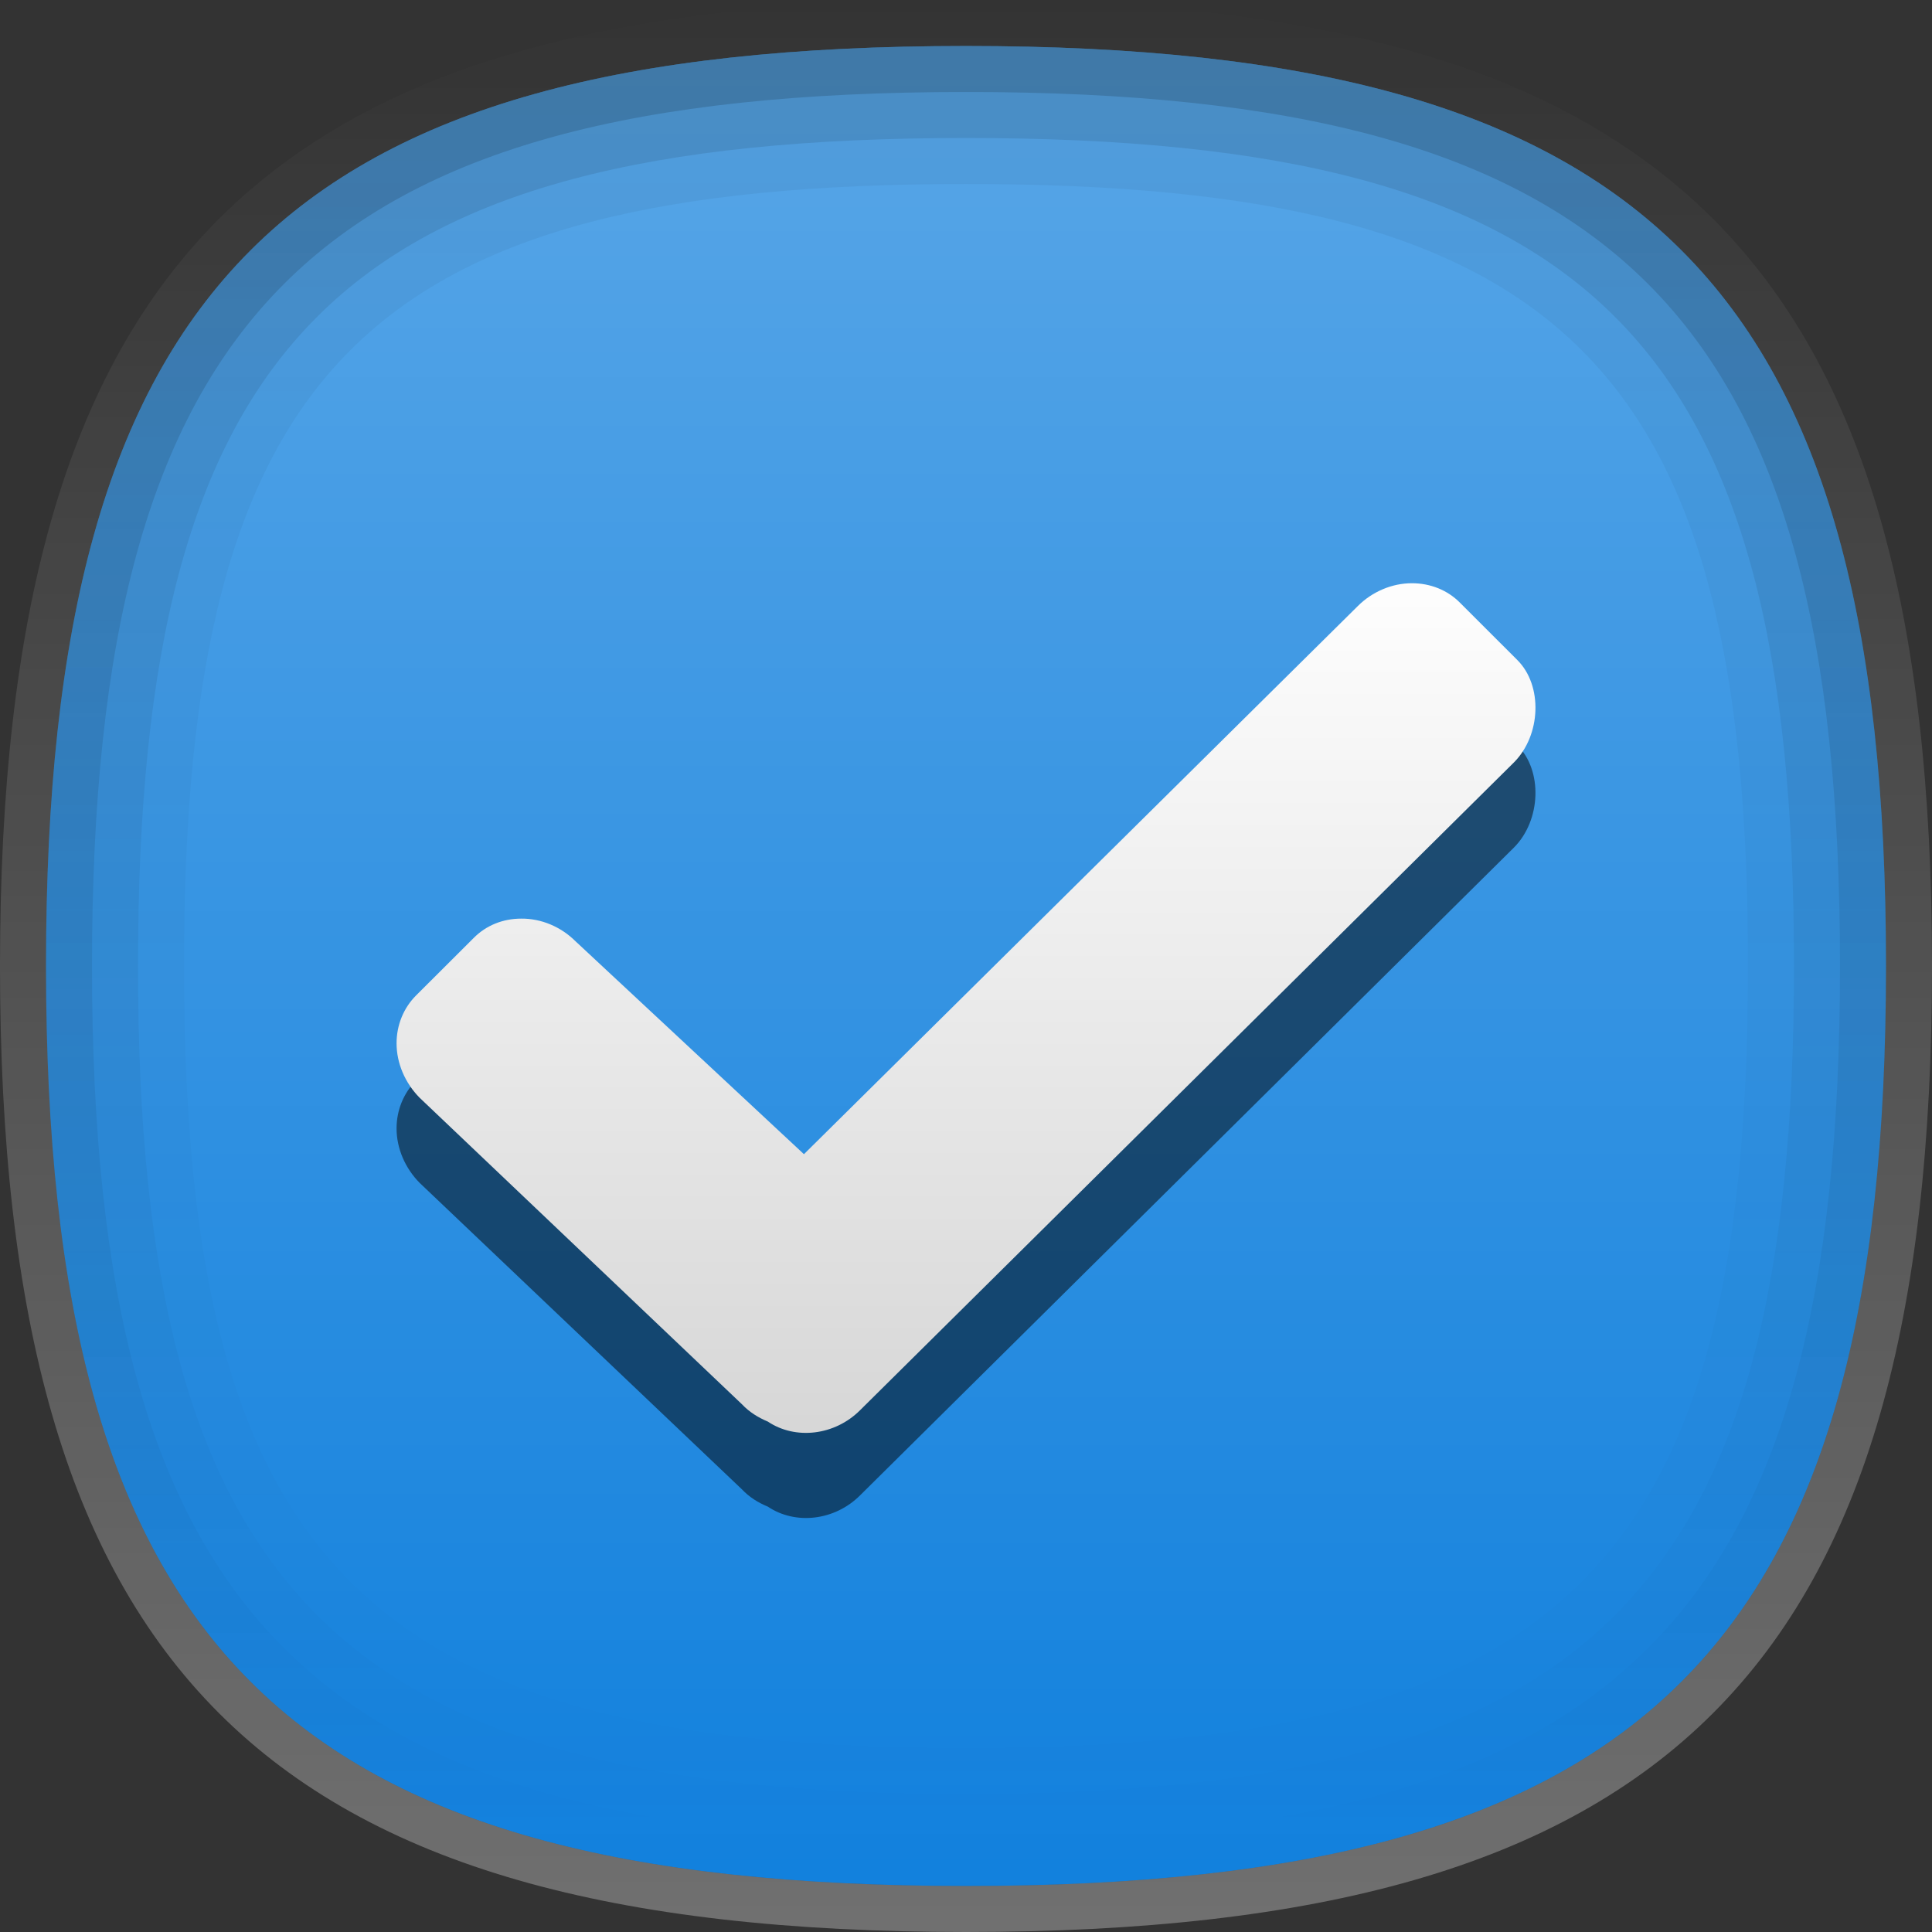 <?xml version="1.0" encoding="UTF-8"?>
<!DOCTYPE svg PUBLIC "-//W3C//DTD SVG 1.1 Tiny//EN" "http://www.w3.org/Graphics/SVG/1.1/DTD/svg11-tiny.dtd">
<svg baseProfile="tiny" height="42px" version="1.1" viewBox="0 0 42 42" width="42px" x="0px" xmlns="http://www.w3.org/2000/svg" xmlns:xlink="http://www.w3.org/1999/xlink" y="0px">
<rect x="0" y="0" width="42" height="42" fill="#333333" stroke="none"/>
<path d="M21,1L21,1C6.186,1,1,6.184,1,21c0,14.818,5.186,20,20,20l0,0c14.814,0,20-5.182,20-20  C41,6.184,35.814,1,21,1z" fill="#1080DD"/>
<linearGradient gradientUnits="userSpaceOnUse" id="SVGID_1_" x1="21" x2="21" y1="1.333" y2="41.716">
<stop offset="0" style="stop-color:#FFFFFF"/>
<stop offset="0.14" style="stop-color:#FFFFFF;stop-opacity:0.86"/>
<stop offset="1" style="stop-color:#FFFFFF;stop-opacity:0"/>
</linearGradient>
<path d="M21,1L21,1C6.186,1,1,6.184,1,21c0,14.818,5.186,20,20,20l0,0c14.814,0,20-5.182,20-20  C41,6.184,35.814,1,21,1z" fill="url(#SVGID_1_)" fill-opacity="0.3" stroke-opacity="0.3"/>
<linearGradient gradientUnits="userSpaceOnUse" id="SVGID_2_" x1="21" x2="21" y1="42" y2="4.882813e-004">
<stop offset="0" style="stop-color:#FFFFFF"/>
<stop offset="1" style="stop-color:#FFFFFF;stop-opacity:0"/>
</linearGradient>
<path d="M21,1c14.814,0,20,5.184,20,20c0,14.818-5.186,20-20,20l0,0C6.186,41,1,35.818,1,21  C1,6.184,6.186,1,21,1L21,1 M21,0L21,0C5.691,0,0,5.691,0,21c0,15.31,5.691,21,21,21l0,0c15.309,0,21-5.69,21-21  C42,5.691,36.309,0,21,0L21,0z" fill="url(#SVGID_2_)" fill-opacity="0.3" stroke-opacity="0.3"/>
<path d="M18.697,32.508l14.217-14.085c0.588-0.593,0.627-1.67,0.072-2.223l-1.248-1.247  c-0.271-0.274-0.643-0.423-1.045-0.423c-0.43,0-0.859,0.181-1.174,0.495L17.477,26.941l-4.963-4.626  c-0.318-0.318-0.748-0.499-1.182-0.495c-0.4,0-0.766,0.147-1.037,0.423l-1.25,1.247c-0.271,0.271-0.424,0.644-0.424,1.041  c0,0.434,0.186,0.863,0.5,1.182l7.012,6.668c0.154,0.163,0.342,0.282,0.559,0.372C17.295,33.158,18.148,33.057,18.697,32.508z" fill-opacity="0.5" stroke-opacity="0.5"/>
<linearGradient gradientUnits="userSpaceOnUse" id="SVGID_3_" x1="21" x2="21" y1="12" y2="31.003">
<stop offset="0" style="stop-color:#FFFFFF"/>
<stop offset="1" style="stop-color:#D7D7D7"/>
</linearGradient>
<path d="M18.697,30.657l14.217-14.085c0.588-0.593,0.627-1.67,0.072-2.223l-1.248-1.247  c-0.271-0.274-0.643-0.423-1.045-0.423c-0.43,0-0.859,0.181-1.174,0.495L17.477,25.091l-4.963-4.626  c-0.318-0.318-0.748-0.499-1.182-0.495c-0.4,0-0.766,0.148-1.037,0.423l-1.25,1.247c-0.271,0.271-0.424,0.643-0.424,1.041  c0,0.434,0.186,0.863,0.5,1.182l7.012,6.668c0.154,0.163,0.342,0.282,0.559,0.373C17.295,31.308,18.148,31.206,18.697,30.657z" fill="url(#SVGID_3_)"/>
<path d="M21,1C6.186,1,1,6.184,1,21c0,14.818,5.186,20,20,20s20-5.182,20-20  C41,6.184,35.814,1,21,1z M21,38C7.973,38,4,34.028,4,21S7.973,4,21,4c13.029,0,17,3.972,17,17S34.029,38,21,38z" fill="url(#SVGID_4_)" fill-opacity="0.05" stroke-opacity="0.05"/>
<path d="M21,1C6.186,1,1,6.184,1,21c0,14.818,5.186,20,20,20s20-5.182,20-20  C41,6.184,35.814,1,21,1z M21,39C7.375,39,3,34.626,3,21S7.375,3,21,3c13.627,0,18,4.374,18,18S34.627,39,21,39z" fill="url(#SVGID_4_)" fill-opacity="0.1" stroke-opacity="0.1"/>
<linearGradient gradientUnits="userSpaceOnUse" id="SVGID_6_" x1="21" x2="21" y1="1.75" y2="40.001">
<stop offset="0" style="stop-color:#000000"/>
<stop offset="1" style="stop-color:#000000;stop-opacity:0"/>
</linearGradient>
<path d="M21,1C6.186,1,1,6.184,1,21c0,14.818,5.186,20,20,20s20-5.182,20-20  C41,6.184,35.814,1,21,1z M21,40C6.795,40,2,35.206,2,21C2,6.795,6.795,2,21,2c14.207,0,19,4.795,19,19C40,35.206,35.207,40,21,40z" fill="url(#SVGID_6_)" fill-opacity="0.15" stroke-opacity="0.15"/>
<defs>
<linearGradient gradientUnits="userSpaceOnUse" id="SVGID_4_" x1="21" x2="21" y1="1.75" y2="40.001">
<stop offset="0" style="stop-color:#000000"/>
<stop offset="1" style="stop-color:#000000;stop-opacity:0"/>
</linearGradient>
</defs>
</svg>
